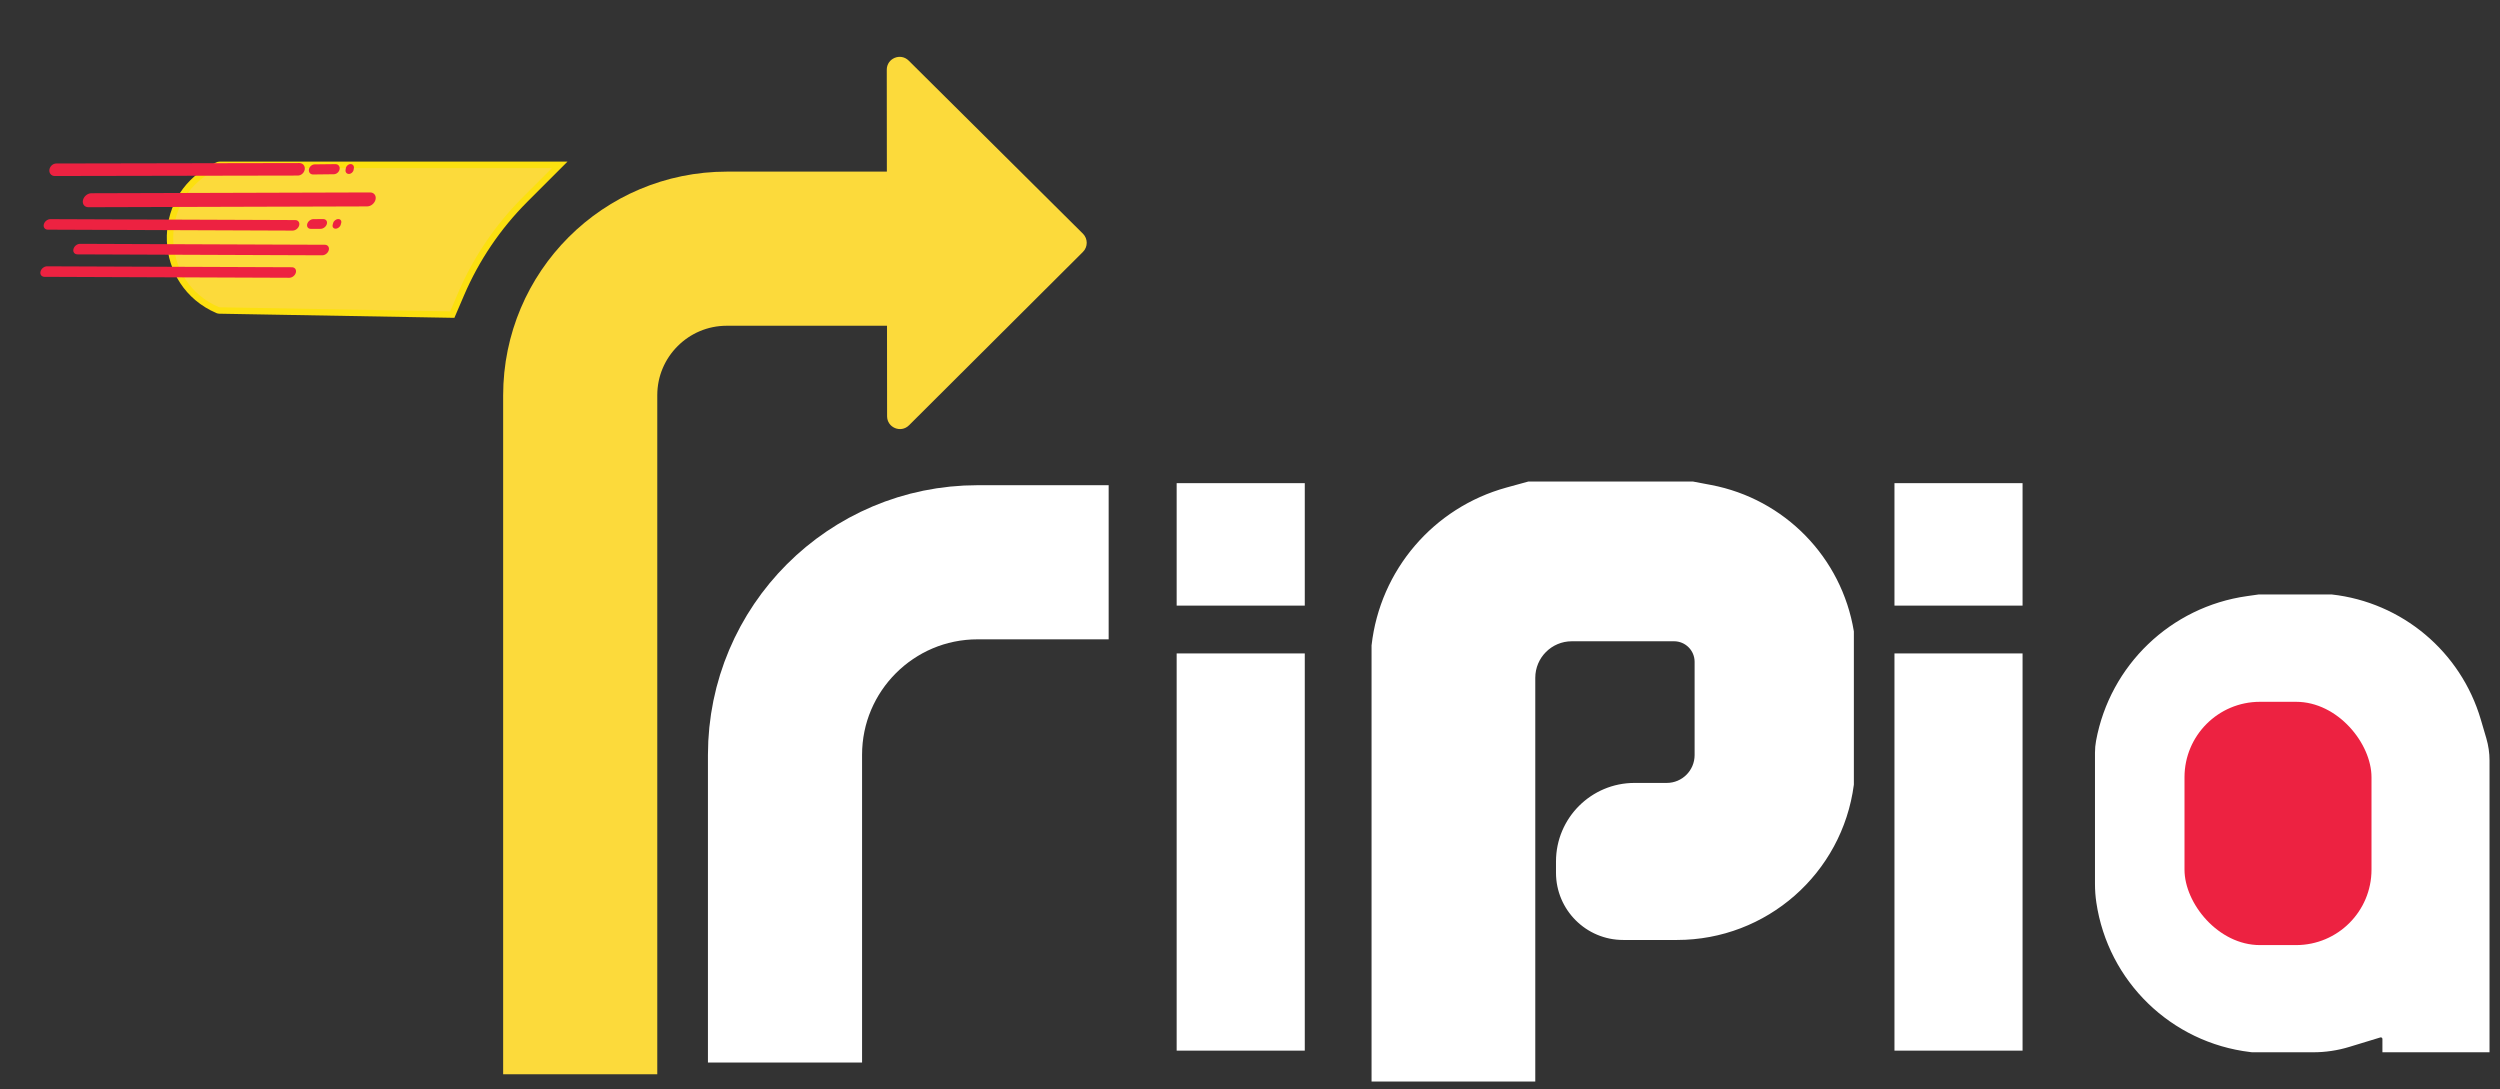 <svg width="202" height="88" viewBox="0 0 202 88" fill="none" xmlns="http://www.w3.org/2000/svg">
<rect x="0" y="0" width="202" height="88" fill="#333333" stroke="none"/>
<path d="M46.881 80.573L46.881 31.941C46.881 25.398 52.185 20.094 58.728 20.094H70.365" stroke="#FCDA3B" stroke-width="12.453" stroke-linecap="square"/>
<path d="M87.501 18.882C87.909 19.288 87.909 19.948 87.502 20.354L73.447 34.365C72.793 35.017 71.677 34.554 71.677 33.631L71.651 5.634C71.651 4.71 72.765 4.246 73.421 4.896L87.501 18.882Z" fill="#FCDA3B"/>
<path d="M17.753 13.318H45.228L42.428 16.119C40.234 18.313 38.479 20.905 37.257 23.757L36.544 25.419L17.729 25.088C17.681 25.088 17.633 25.077 17.589 25.058C12.679 22.954 12.399 16.099 17.121 13.601L17.571 13.363C17.627 13.333 17.689 13.318 17.753 13.318Z" fill="#FCDA3B" stroke="#FCE00F" stroke-width="0.519"/>
<path d="M63.428 79.626L63.428 60.997C63.428 52.4 70.397 45.431 78.994 45.431H83.353" stroke="white" stroke-width="12.453" stroke-linecap="square"/>
<rect x="95.074" y="52.797" width="10.352" height="32.094" fill="white"/>
<rect x="95.074" y="39.039" width="10.352" height="9.895" fill="white"/>
<rect x="153.073" y="52.797" width="10.35" height="32.094" fill="white"/>
<rect x="153.073" y="39.039" width="10.35" height="9.895" fill="white"/>
<path d="M201.021 61.445V84.891H192.632V83.952C192.632 83.774 192.46 83.647 192.29 83.699L189.78 84.464C188.853 84.747 187.889 84.891 186.92 84.891H181.975L181.831 84.874C175.498 84.118 170.454 79.218 169.516 72.91C169.443 72.421 169.407 71.927 169.407 71.433V60.812C169.407 60.499 169.435 60.187 169.492 59.879C170.611 53.819 175.48 49.155 181.581 48.297L182.527 48.163L188.382 48.163C194.015 48.79 198.721 52.736 200.321 58.173L200.769 59.696C200.936 60.264 201.021 60.853 201.021 61.445Z" fill="white" stroke="white" stroke-width="0.265"/>
<path d="M125.853 70.519V69.605C125.853 66.172 128.636 63.389 132.069 63.389H134.378H134.673C135.987 63.389 137.053 62.323 137.053 61.009L137.053 53.475C137.053 52.487 136.252 51.686 135.263 51.686H134.855H127.152H127.003C125.302 51.686 123.922 53.065 123.922 54.767V54.803V87.258H110.95V52.157C111.629 46.13 115.91 41.124 121.758 39.517L123.498 39.039H136.791L138.231 39.312C144.122 40.432 148.688 45.11 149.664 51.027L149.664 63.389C148.735 70.501 142.674 75.821 135.502 75.821H131.155C128.227 75.821 125.853 73.448 125.853 70.519Z" fill="white" stroke="white" stroke-width="0.257"/>
<rect x="176.508" y="56.706" width="15.109" height="19.657" rx="6.094" fill="#ED2241"/>
<path d="M4.073 17.706L23.852 17.781C24.089 17.782 24.233 17.973 24.174 18.208C24.116 18.444 23.877 18.633 23.641 18.632L3.862 18.557C3.626 18.556 3.482 18.365 3.54 18.13C3.599 17.895 3.837 17.705 4.073 17.706Z" fill="#ED2241"/>
<path d="M6.467 19.702L26.246 19.777C26.482 19.778 26.626 19.969 26.567 20.204C26.509 20.439 26.27 20.629 26.035 20.628L6.255 20.553C6.019 20.552 5.875 20.361 5.934 20.126C5.992 19.891 6.231 19.701 6.467 19.702Z" fill="#ED2241"/>
<path d="M7.386 15.614L29.906 15.549C30.217 15.548 30.414 15.8 30.346 16.112C30.279 16.424 29.973 16.678 29.662 16.678L7.142 16.743C6.831 16.744 6.634 16.492 6.701 16.18C6.769 15.868 7.075 15.615 7.386 15.614Z" fill="#ED2241"/>
<path d="M25.328 17.704L26.118 17.702C26.338 17.701 26.469 17.878 26.41 18.095C26.351 18.313 26.124 18.49 25.904 18.49L25.114 18.492C24.894 18.493 24.764 18.317 24.823 18.099C24.882 17.881 25.108 17.704 25.328 17.704Z" fill="#ED2241"/>
<path d="M26.881 18.157L26.918 18.022C26.967 17.844 27.153 17.7 27.332 17.7C27.512 17.699 27.618 17.843 27.569 18.02L27.531 18.155C27.482 18.333 27.297 18.477 27.117 18.478C26.938 18.478 26.832 18.334 26.881 18.157Z" fill="#ED2241"/>
<path d="M25.428 13.28L27.106 13.261C27.328 13.259 27.479 13.44 27.442 13.666C27.406 13.891 27.197 14.076 26.975 14.079L25.297 14.098C25.075 14.1 24.924 13.919 24.96 13.693C24.996 13.467 25.206 13.282 25.428 13.28Z" fill="#ED2241"/>
<path d="M27.921 13.728L27.943 13.591C27.973 13.409 28.144 13.259 28.323 13.257C28.503 13.255 28.625 13.402 28.595 13.585L28.572 13.721C28.542 13.904 28.372 14.054 28.192 14.056C28.012 14.057 27.89 13.911 27.921 13.728Z" fill="#ED2241"/>
<path d="M4.55 13.21L24.194 13.173C24.467 13.173 24.66 13.399 24.625 13.678C24.589 13.957 24.338 14.184 24.065 14.185L4.421 14.222C4.148 14.222 3.955 13.996 3.99 13.717C4.026 13.437 4.277 13.21 4.55 13.21Z" fill="#ED2241"/>
<path d="M3.806 21.518L23.585 21.593C23.821 21.593 23.965 21.785 23.907 22.02C23.848 22.255 23.61 22.445 23.374 22.444L3.595 22.369C3.359 22.368 3.215 22.177 3.273 21.942C3.331 21.706 3.57 21.517 3.806 21.518Z" fill="#ED2241"/>
</svg>
